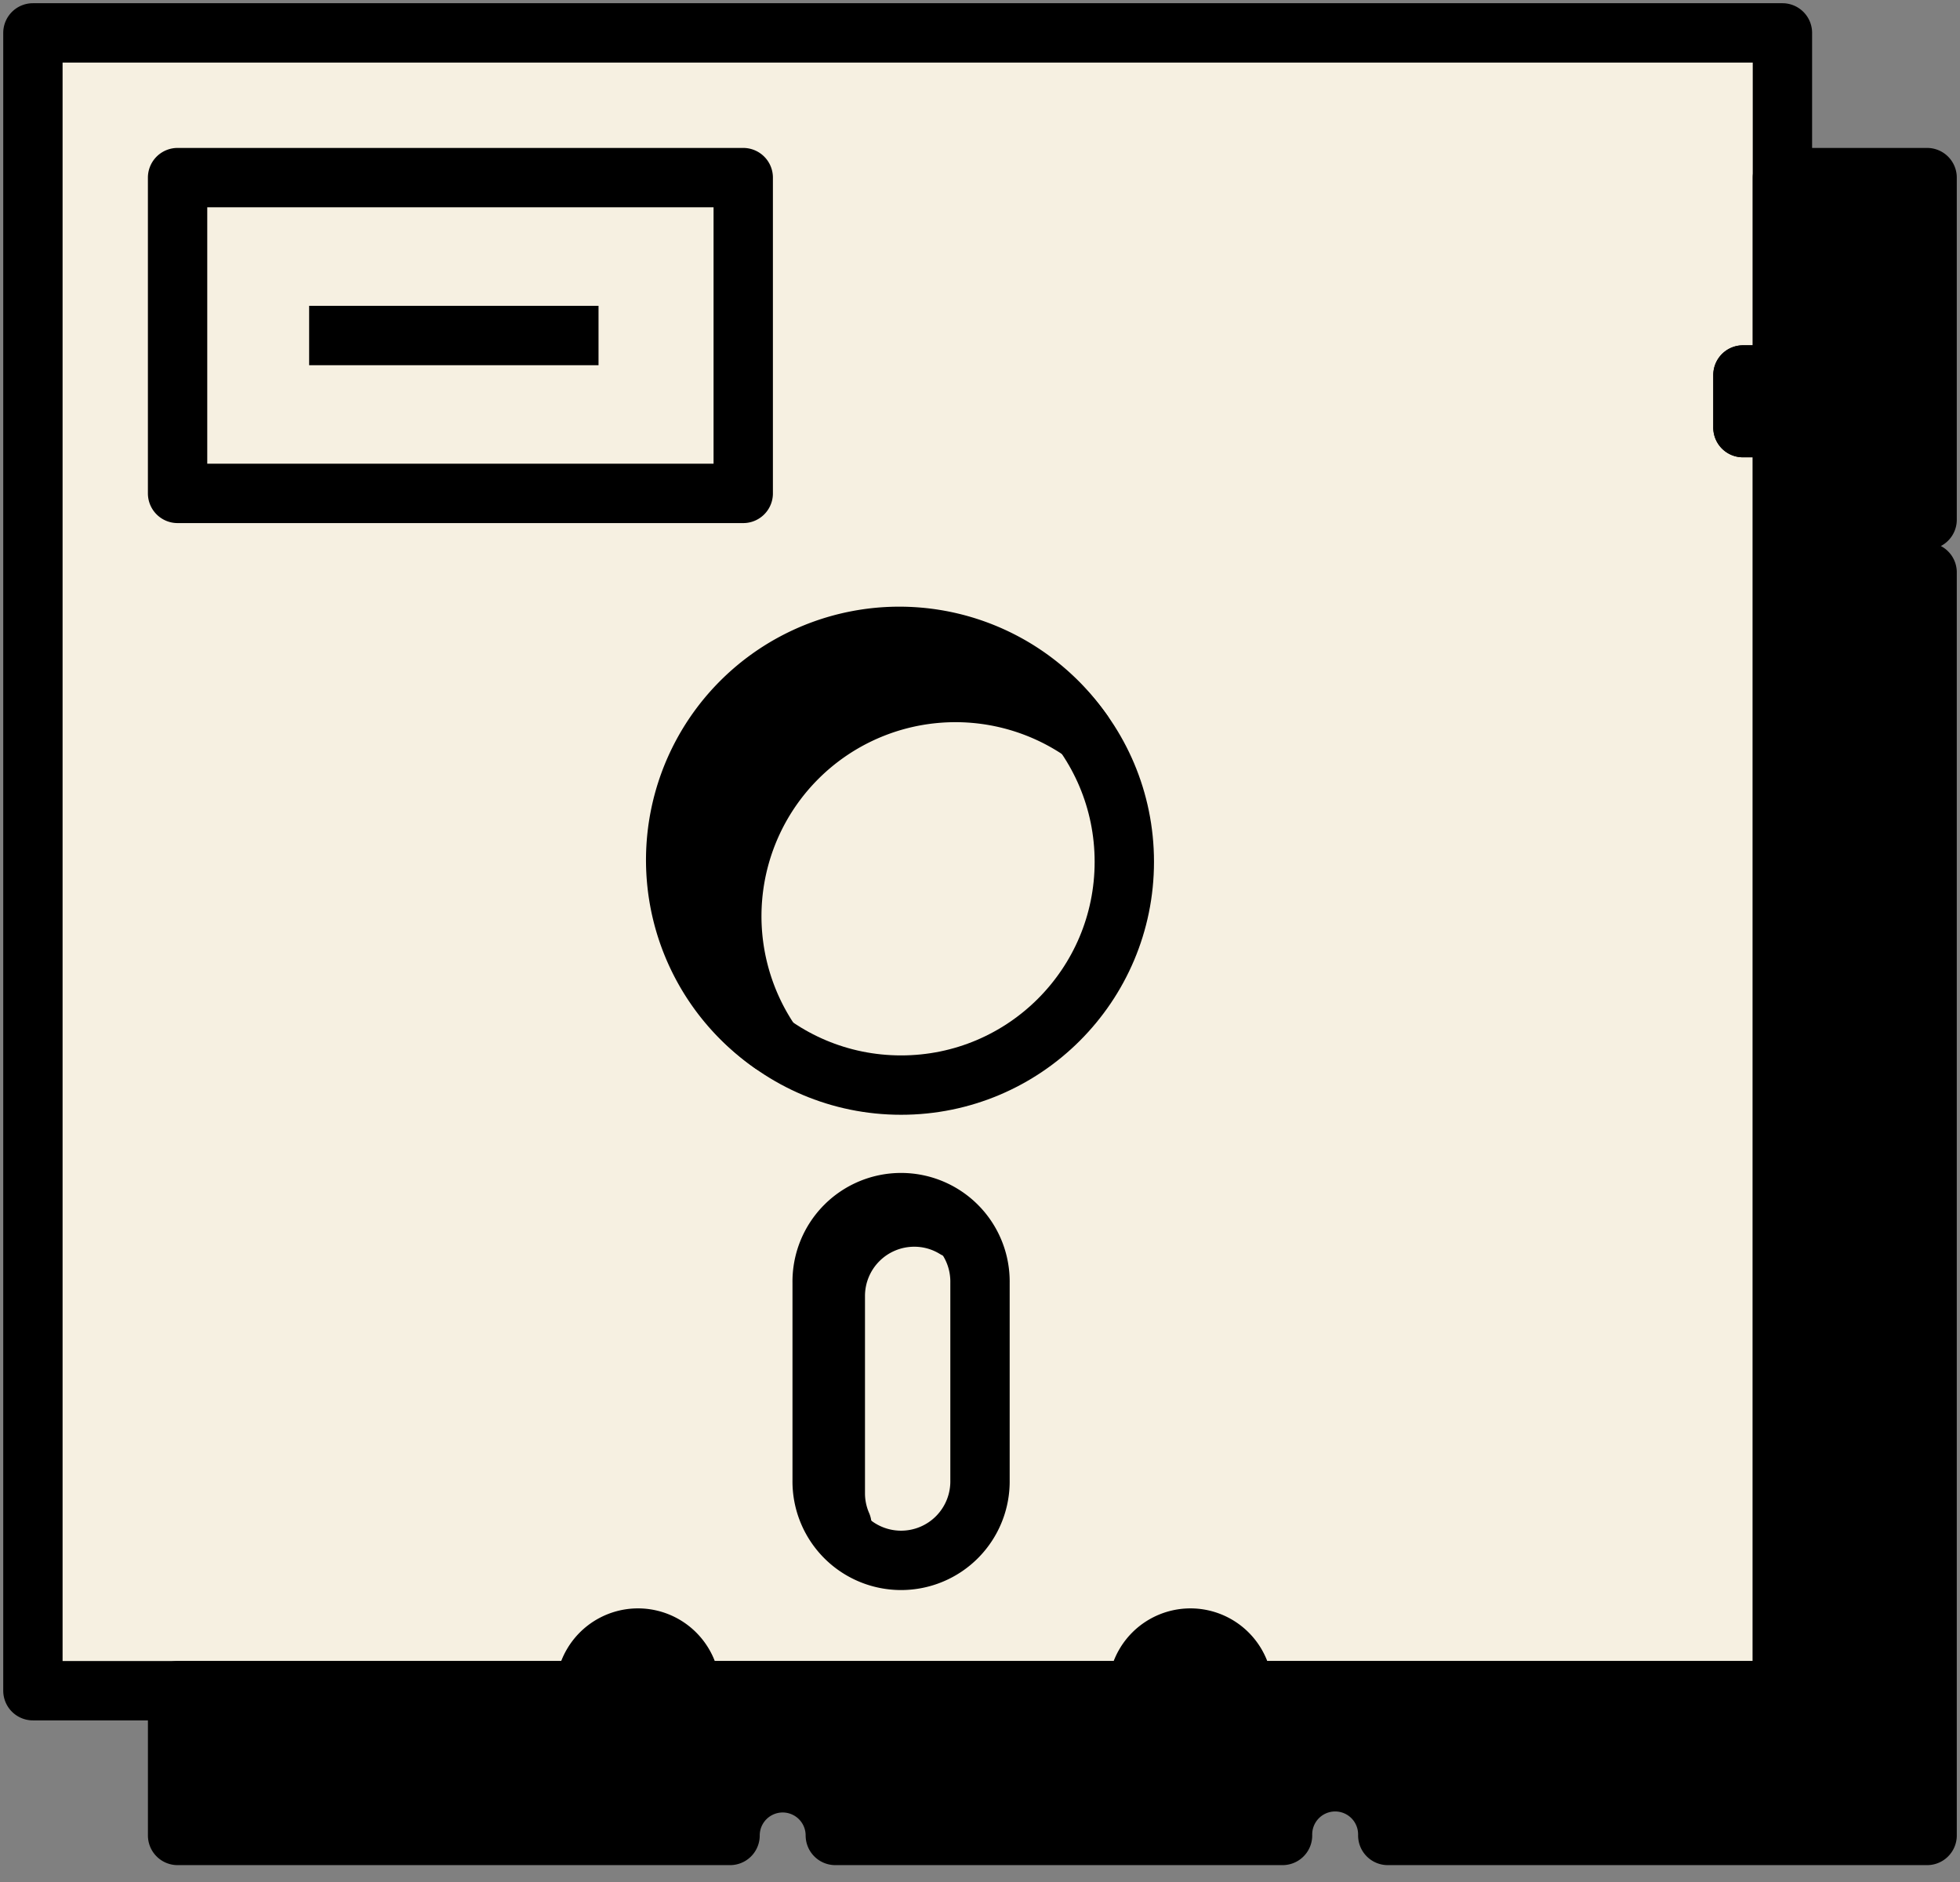 <svg width="100" height="96" fill="none" xmlns="http://www.w3.org/2000/svg"><rect width="100%" height="100%" fill="#808080" stroke="none"/><g clip-path="url(#clip0)"><path d="M98.322 8.054h-6.376V1.678A1.007 1.007 0 0090.94.67H1.678A1.007 1.007 0 00.67 1.678v84.564a1.007 1.007 0 001.007 1.006h6.375v6.376a1.007 1.007 0 001.007 1.007h28.188a1.007 1.007 0 001.007-1.007 1.678 1.678 0 013.355 0 1.007 1.007 0 001.007 1.007h22.819a1.007 1.007 0 001.007-1.007 1.678 1.678 0 113.355 0 1.007 1.007 0 001.007 1.007h27.517a1.007 1.007 0 001.007-1.007v-64.43a1 1 0 00-.403-.805l-.718-.537.718-.537a1 1 0 00.403-.805V9.06a1.007 1.007 0 00-1.007-1.006z" fill="#F6F0E1"/><path d="M88.926 21.812h2.013v64.43H63.423a2.684 2.684 0 10-5.37 0H35.236a2.685 2.685 0 00-5.37 0H1.679V1.678H90.94v17.45h-2.013v2.684z" stroke="#000" stroke-width="3.028" stroke-linecap="round" stroke-linejoin="round"/><path d="M45.974 55.35c6.29 0 11.389-5.1 11.389-11.39 0-6.29-5.1-11.39-11.39-11.39-6.29 0-11.389 5.1-11.389 11.39 0 6.29 5.1 11.39 11.39 11.39z" stroke="#000" stroke-width="3.028" stroke-linecap="round" stroke-linejoin="round"/><path d="M55.255 37.362a11.41 11.41 0 00-15.88 15.88 11.41 11.41 0 1115.88-15.88zM96.309 26.51v2.685h2.013v64.43H70.805a2.685 2.685 0 10-5.369 0H42.618a2.685 2.685 0 10-5.37 0H9.061v-7.383h20.805a2.685 2.685 0 015.369 0h22.819a2.685 2.685 0 015.369 0H90.94v-64.43h-2.014v-2.684h2.014V9.06h7.382v17.45H96.31z" fill="#000" stroke="#000" stroke-width="3.028" stroke-linecap="round" stroke-linejoin="round"/><path d="M50 65.436a4.027 4.027 0 10-8.053 0v10.067a4.027 4.027 0 108.053 0V65.436z" stroke="#000" stroke-width="3.028" stroke-linecap="round" stroke-linejoin="round"/><path d="M42.953 77.779a4.027 4.027 0 01-.335-1.605V66.107a4.027 4.027 0 014.026-4.026 3.986 3.986 0 012.095.59M37.92 9.06H9.06v16.108h28.86V9.06z" stroke="#000" stroke-width="3.028" stroke-linecap="round" stroke-linejoin="round"/><path d="M15.772 17.114h14.765" stroke="#000" stroke-width="3.028" stroke-linejoin="round"/></g><defs><clipPath id="clip0"><path fill="#fff" d="M0 0h100v95.302H0z"/></clipPath></defs></svg>